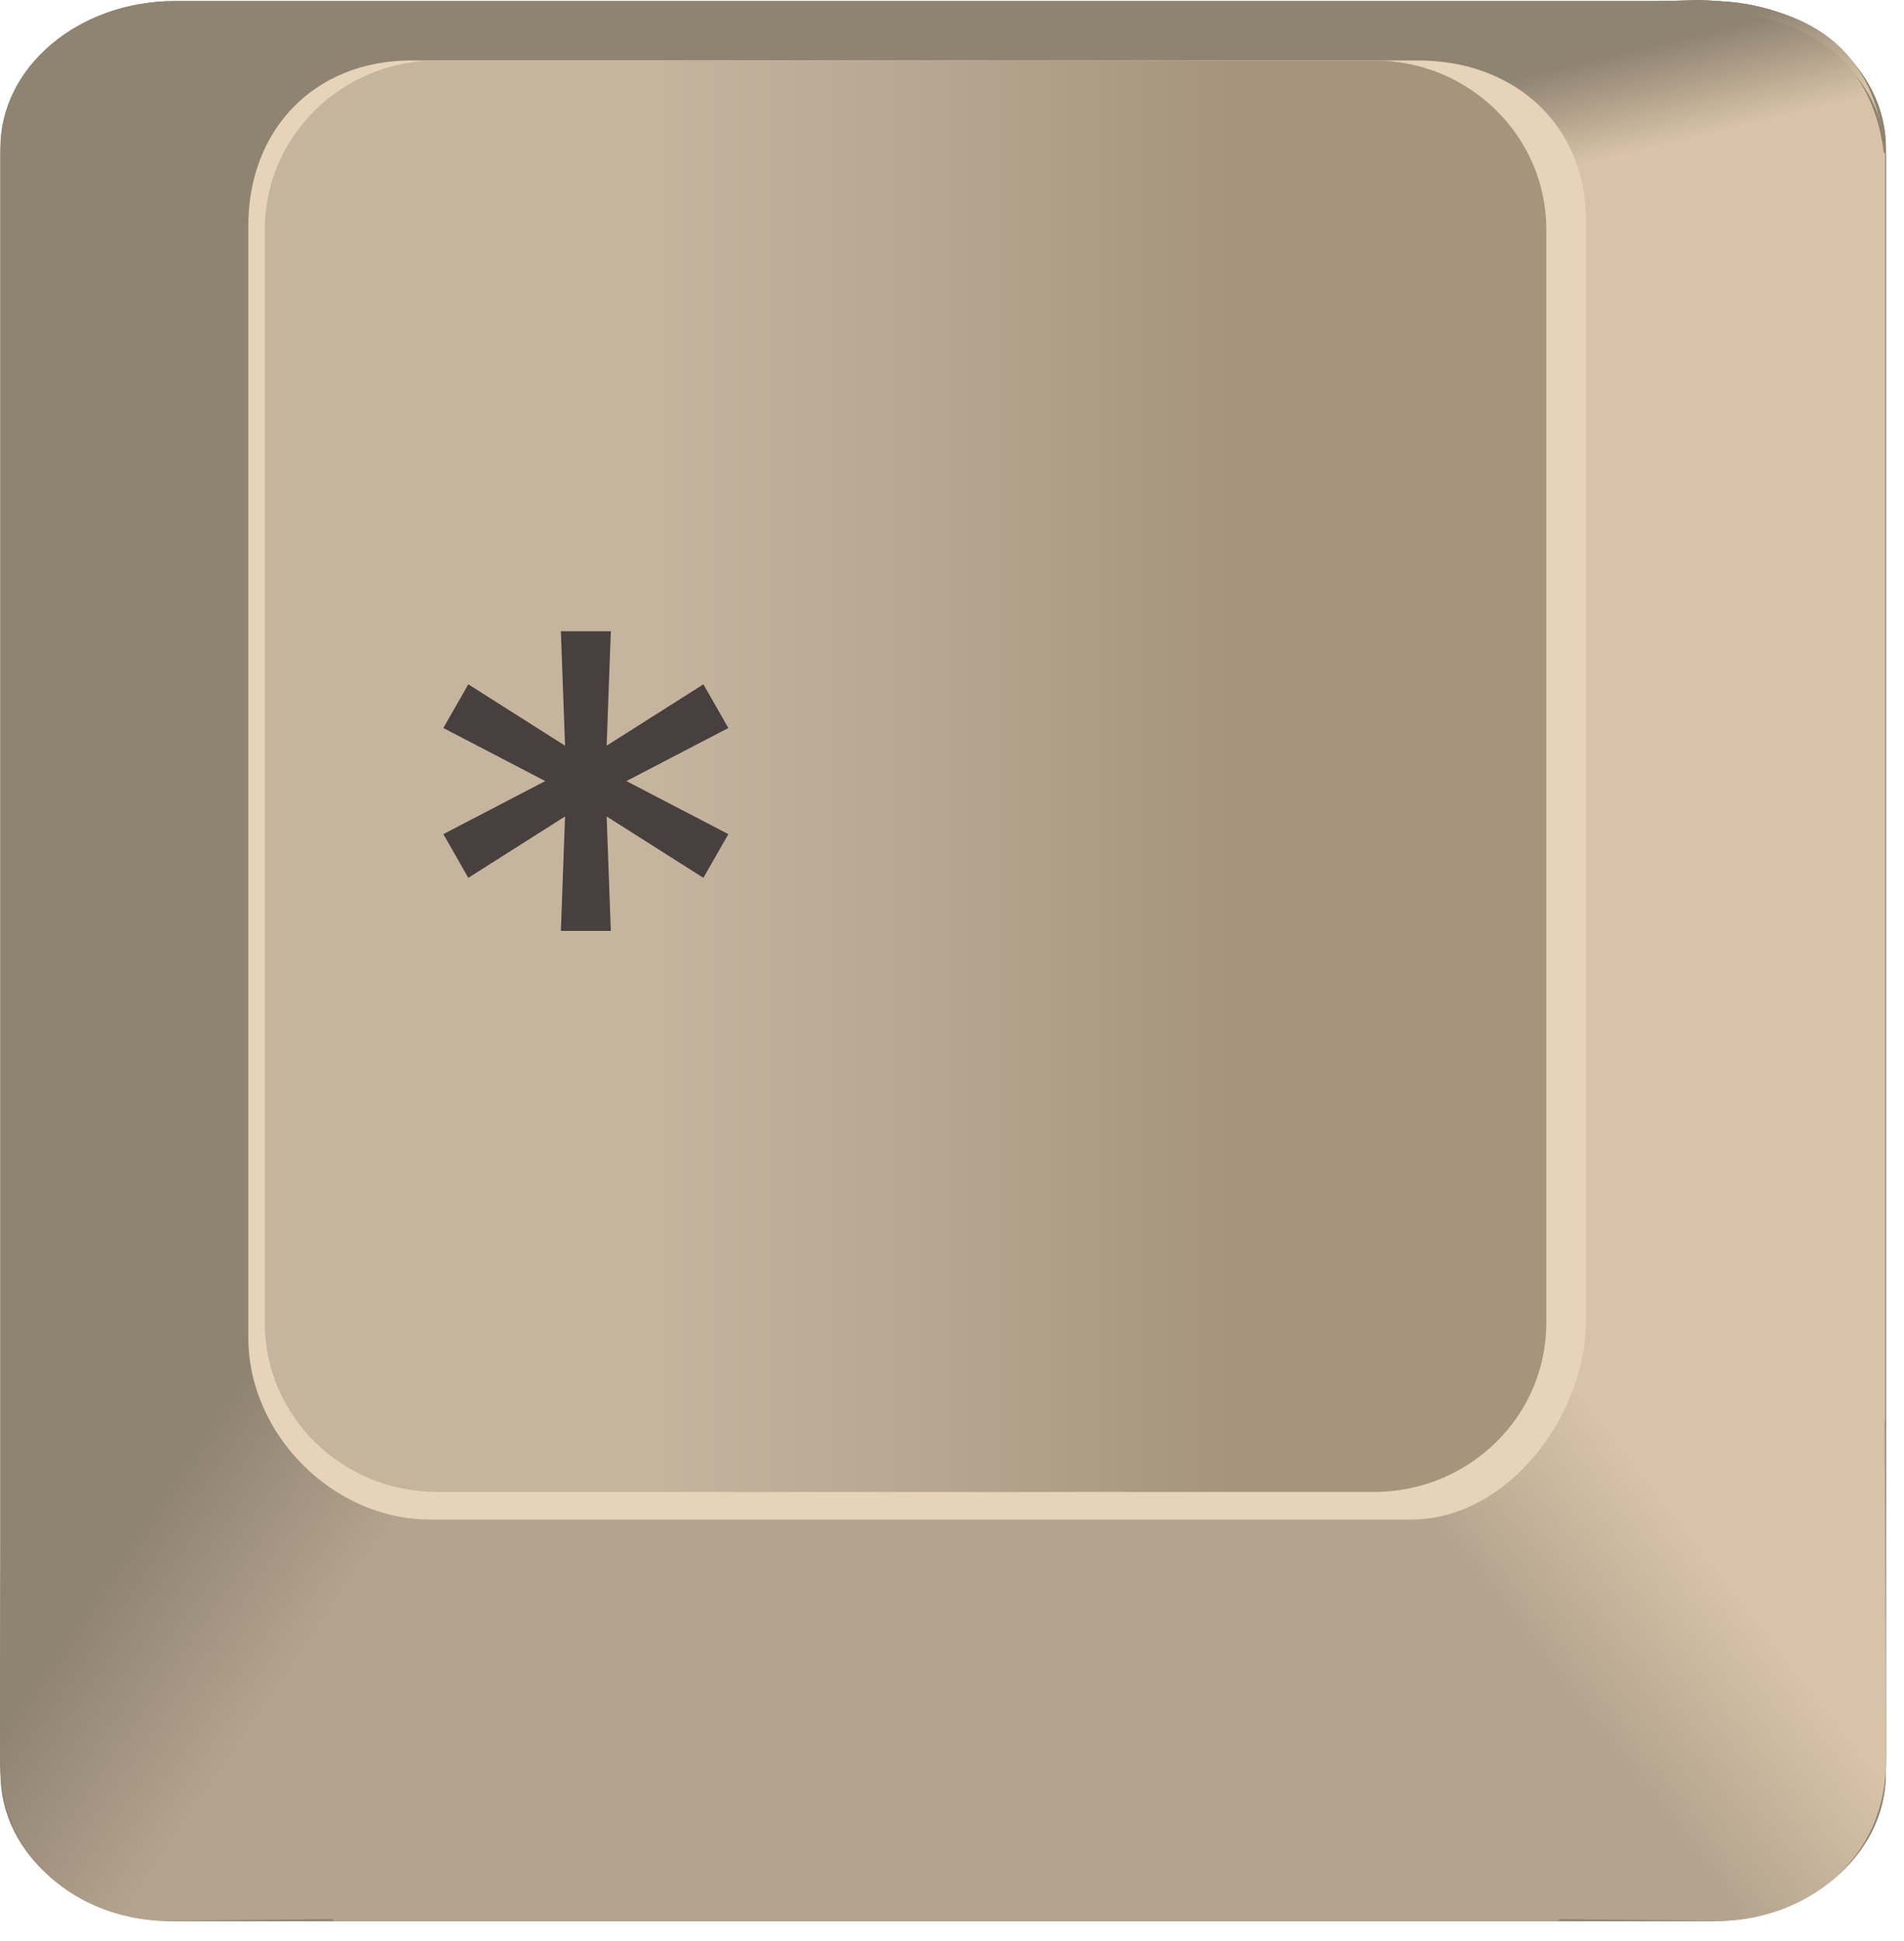 <svg width="52" height="53" viewBox="0 0 52 53" fill="none" xmlns="http://www.w3.org/2000/svg">
<path d="M46.736 0.029H4.782C2.148 0.029 0.012 1.825 0.012 4.041V48.062C0.012 50.277 2.148 52.073 4.782 52.073H46.736C49.37 52.073 51.506 50.277 51.506 48.062V4.041C51.506 1.825 49.37 0.029 46.736 0.029Z" fill="#8F8372"/>
<path d="M51.482 3.894H40.203V38.457H51.482V3.894Z" fill="#D8C3A8"/>
<path fill-rule="evenodd" clip-rule="evenodd" d="M42.363 6.909L51.457 3.937C51.096 1.08 49.128 0.091 46.389 0C42.743 0.106 39.186 0.26 37.295 1.337L42.363 6.909Z" fill="url(#paint0_linear_806_4398)"/>
<path d="M42.574 39.088H9.105V52.062H42.574V39.088Z" fill="#B4A48F"/>
<path fill-rule="evenodd" clip-rule="evenodd" d="M40.664 36.041L51.469 37.197L51.508 47.702C51.503 50.412 49.342 51.968 47.107 52.062L42.298 52.01L36.974 39.666L40.664 36.041Z" fill="url(#paint1_linear_806_4398)"/>
<path fill-rule="evenodd" clip-rule="evenodd" d="M7.524 35.937L0.04 37.197L0 47.703C0.006 50.412 2.167 51.969 4.401 52.063L9.211 52.01L10.897 39.719L7.524 35.937Z" fill="url(#paint2_linear_806_4398)"/>
<path d="M38.732 1.376H11.232C8.597 1.376 6.782 3.25 6.782 5.876V36.178C6.782 38.803 9.097 41.126 11.732 41.126H38.547C41.181 41.126 43.317 38.301 43.317 35.675V5.756C43.317 3.13 41.367 1.376 38.732 1.376Z" fill="#E6D3B9"/>
<path d="M37.526 1.376H11.938C9.339 1.376 7.232 3.439 7.232 5.983V35.769C7.232 38.313 9.339 40.376 11.938 40.376H37.526C40.125 40.376 42.232 38.313 42.232 35.769V5.983C42.232 3.439 40.125 1.376 37.526 1.376Z" fill="url(#paint3_linear_806_4398)"/>
<path d="M15.318 25.118L15.432 21.993L12.79 23.669L12.108 22.476L14.892 21.027L12.108 19.578L12.79 18.385L15.432 20.061L15.318 16.936H16.682L16.568 20.061L19.21 18.385L19.892 19.578L17.108 21.027L19.892 22.476L19.21 23.669L16.568 21.993L16.682 25.118H15.318Z" fill="#48403F"/>
<path d="M46.736 0.029H4.782C2.148 0.029 0.012 1.825 0.012 4.041V48.062C0.012 50.277 2.148 52.073 4.782 52.073H46.736C49.37 52.073 51.506 50.277 51.506 48.062V4.041C51.506 1.825 49.37 0.029 46.736 0.029Z" fill="#8F8372"/>
<path d="M51.482 3.894H40.203V38.457H51.482V3.894Z" fill="#D8C3A8"/>
<path fill-rule="evenodd" clip-rule="evenodd" d="M42.363 6.909L51.457 3.937C51.096 1.08 49.128 0.091 46.389 0C42.743 0.106 39.186 0.26 37.295 1.337L42.363 6.909Z" fill="url(#paint4_linear_806_4398)"/>
<path d="M42.574 39.088H9.105V52.062H42.574V39.088Z" fill="#B4A48F"/>
<path fill-rule="evenodd" clip-rule="evenodd" d="M40.664 36.041L51.469 37.197L51.508 47.702C51.503 50.412 49.342 51.968 47.107 52.062L42.298 52.01L36.974 39.666L40.664 36.041Z" fill="url(#paint5_linear_806_4398)"/>
<path fill-rule="evenodd" clip-rule="evenodd" d="M7.524 35.937L0.04 37.197L0 47.703C0.006 50.412 2.167 51.969 4.401 52.063L9.211 52.01L10.897 39.719L7.524 35.937Z" fill="url(#paint6_linear_806_4398)"/>
<path d="M38.732 1.376H11.232C8.597 1.376 6.782 3.25 6.782 5.876V36.178C6.782 38.803 9.097 41.126 11.732 41.126H38.547C41.181 41.126 43.317 38.301 43.317 35.675V5.756C43.317 3.13 41.367 1.376 38.732 1.376Z" fill="#E6D3B9"/>
<path d="M37.526 1.376H11.938C9.339 1.376 7.232 3.439 7.232 5.983V35.769C7.232 38.313 9.339 40.376 11.938 40.376H37.526C40.125 40.376 42.232 38.313 42.232 35.769V5.983C42.232 3.439 40.125 1.376 37.526 1.376Z" fill="url(#paint7_linear_806_4398)"/>
<path d="M15.318 25.118L15.432 21.993L12.79 23.669L12.108 22.476L14.892 21.027L12.108 19.578L12.79 18.385L15.432 20.061L15.318 16.936H16.682L16.568 20.061L19.21 18.385L19.892 19.578L17.108 21.027L19.892 22.476L19.21 23.669L16.568 21.993L16.682 25.118H15.318Z" fill="#48403F"/>
<path d="M46.736 0.302H4.782C2.148 0.302 0.012 2.102 0.012 4.322V48.44C0.012 50.66 2.148 52.46 4.782 52.46H46.736C49.37 52.46 51.506 50.66 51.506 48.44V4.322C51.506 2.102 49.37 0.302 46.736 0.302Z" fill="#8F8372"/>
<path d="M51.482 4.175H40.203V38.815H51.482V4.175Z" fill="#D8C3A8"/>
<path fill-rule="evenodd" clip-rule="evenodd" d="M42.363 7.196L51.457 4.218C51.096 1.355 49.128 0.364 46.389 0.272C42.743 0.378 39.186 0.533 37.295 1.613L42.363 7.196Z" fill="url(#paint8_linear_806_4398)"/>
<path d="M42.574 39.446H9.105V52.449H42.574V39.446Z" fill="#B4A48F"/>
<path fill-rule="evenodd" clip-rule="evenodd" d="M40.664 36.393L51.469 37.551L51.508 48.08C51.503 50.795 49.342 52.355 47.107 52.449L42.298 52.396L36.974 40.025L40.664 36.393Z" fill="url(#paint9_linear_806_4398)"/>
<path fill-rule="evenodd" clip-rule="evenodd" d="M7.524 36.288L0.04 37.551L0 48.08C0.006 50.796 2.167 52.356 4.401 52.45L9.211 52.397L10.897 40.078L7.524 36.288Z" fill="url(#paint10_linear_806_4398)"/>
<path d="M38.732 1.651H11.232C8.597 1.651 6.782 3.53 6.782 6.161V36.529C6.782 39.161 9.097 41.489 11.732 41.489H38.547C41.181 41.489 43.317 38.658 43.317 36.026V6.041C43.317 3.41 41.367 1.651 38.732 1.651Z" fill="#E6D3B9"/>
<path d="M37.526 1.651H11.938C9.339 1.651 7.232 3.719 7.232 6.269V36.12C7.232 38.67 9.339 40.737 11.938 40.737H37.526C40.125 40.737 42.232 38.67 42.232 36.12V6.269C42.232 3.719 40.125 1.651 37.526 1.651Z" fill="url(#paint11_linear_806_4398)"/>
<path d="M15.318 25.418L15.432 22.293L12.79 23.969L12.108 22.776L14.892 21.327L12.108 19.878L12.79 18.685L15.432 20.361L15.318 17.236H16.682L16.568 20.361L19.21 18.685L19.892 19.878L17.108 21.327L19.892 22.776L19.21 23.969L16.568 22.293L16.682 25.418H15.318Z" fill="#48403F"/>
<defs>
<linearGradient id="paint0_linear_806_4398" x1="43.743" y1="4.085" x2="43.115" y2="1.457" gradientUnits="userSpaceOnUse">
<stop stop-color="#D8C3A8"/>
<stop offset="1" stop-color="#8F8372"/>
</linearGradient>
<linearGradient id="paint1_linear_806_4398" x1="47.521" y1="43.289" x2="43.348" y2="46.56" gradientUnits="userSpaceOnUse">
<stop stop-color="#D8C3A8"/>
<stop offset="1" stop-color="#B4A48F"/>
</linearGradient>
<linearGradient id="paint2_linear_806_4398" x1="2.795" y1="42.844" x2="7.565" y2="46.116" gradientUnits="userSpaceOnUse">
<stop stop-color="#8F8372"/>
<stop offset="1" stop-color="#B4A48F"/>
</linearGradient>
<linearGradient id="paint3_linear_806_4398" x1="17.892" y1="20.876" x2="33.652" y2="20.876" gradientUnits="userSpaceOnUse">
<stop stop-color="#C5B49E"/>
<stop offset="0.472" stop-color="#B6A792"/>
<stop offset="1" stop-color="#A6947C"/>
</linearGradient>
<linearGradient id="paint4_linear_806_4398" x1="43.743" y1="4.085" x2="43.115" y2="1.457" gradientUnits="userSpaceOnUse">
<stop stop-color="#D8C3A8"/>
<stop offset="1" stop-color="#8F8372"/>
</linearGradient>
<linearGradient id="paint5_linear_806_4398" x1="47.521" y1="43.289" x2="43.348" y2="46.56" gradientUnits="userSpaceOnUse">
<stop stop-color="#D8C3A8"/>
<stop offset="1" stop-color="#B4A48F"/>
</linearGradient>
<linearGradient id="paint6_linear_806_4398" x1="2.795" y1="42.844" x2="7.565" y2="46.116" gradientUnits="userSpaceOnUse">
<stop stop-color="#8F8372"/>
<stop offset="1" stop-color="#B4A48F"/>
</linearGradient>
<linearGradient id="paint7_linear_806_4398" x1="17.892" y1="20.876" x2="33.652" y2="20.876" gradientUnits="userSpaceOnUse">
<stop stop-color="#C5B49E"/>
<stop offset="0.472" stop-color="#B6A792"/>
<stop offset="1" stop-color="#A6947C"/>
</linearGradient>
<linearGradient id="paint8_linear_806_4398" x1="43.743" y1="4.366" x2="43.112" y2="1.734" gradientUnits="userSpaceOnUse">
<stop stop-color="#D8C3A8"/>
<stop offset="1" stop-color="#8F8372"/>
</linearGradient>
<linearGradient id="paint9_linear_806_4398" x1="47.521" y1="43.657" x2="43.341" y2="46.925" gradientUnits="userSpaceOnUse">
<stop stop-color="#D8C3A8"/>
<stop offset="1" stop-color="#B4A48F"/>
</linearGradient>
<linearGradient id="paint10_linear_806_4398" x1="2.795" y1="43.211" x2="7.571" y2="46.48" gradientUnits="userSpaceOnUse">
<stop stop-color="#8F8372"/>
<stop offset="1" stop-color="#B4A48F"/>
</linearGradient>
<linearGradient id="paint11_linear_806_4398" x1="17.892" y1="21.194" x2="33.652" y2="21.194" gradientUnits="userSpaceOnUse">
<stop stop-color="#C5B49E"/>
<stop offset="0.472" stop-color="#B6A792"/>
<stop offset="1" stop-color="#A6947C"/>
</linearGradient>
</defs>
</svg>
